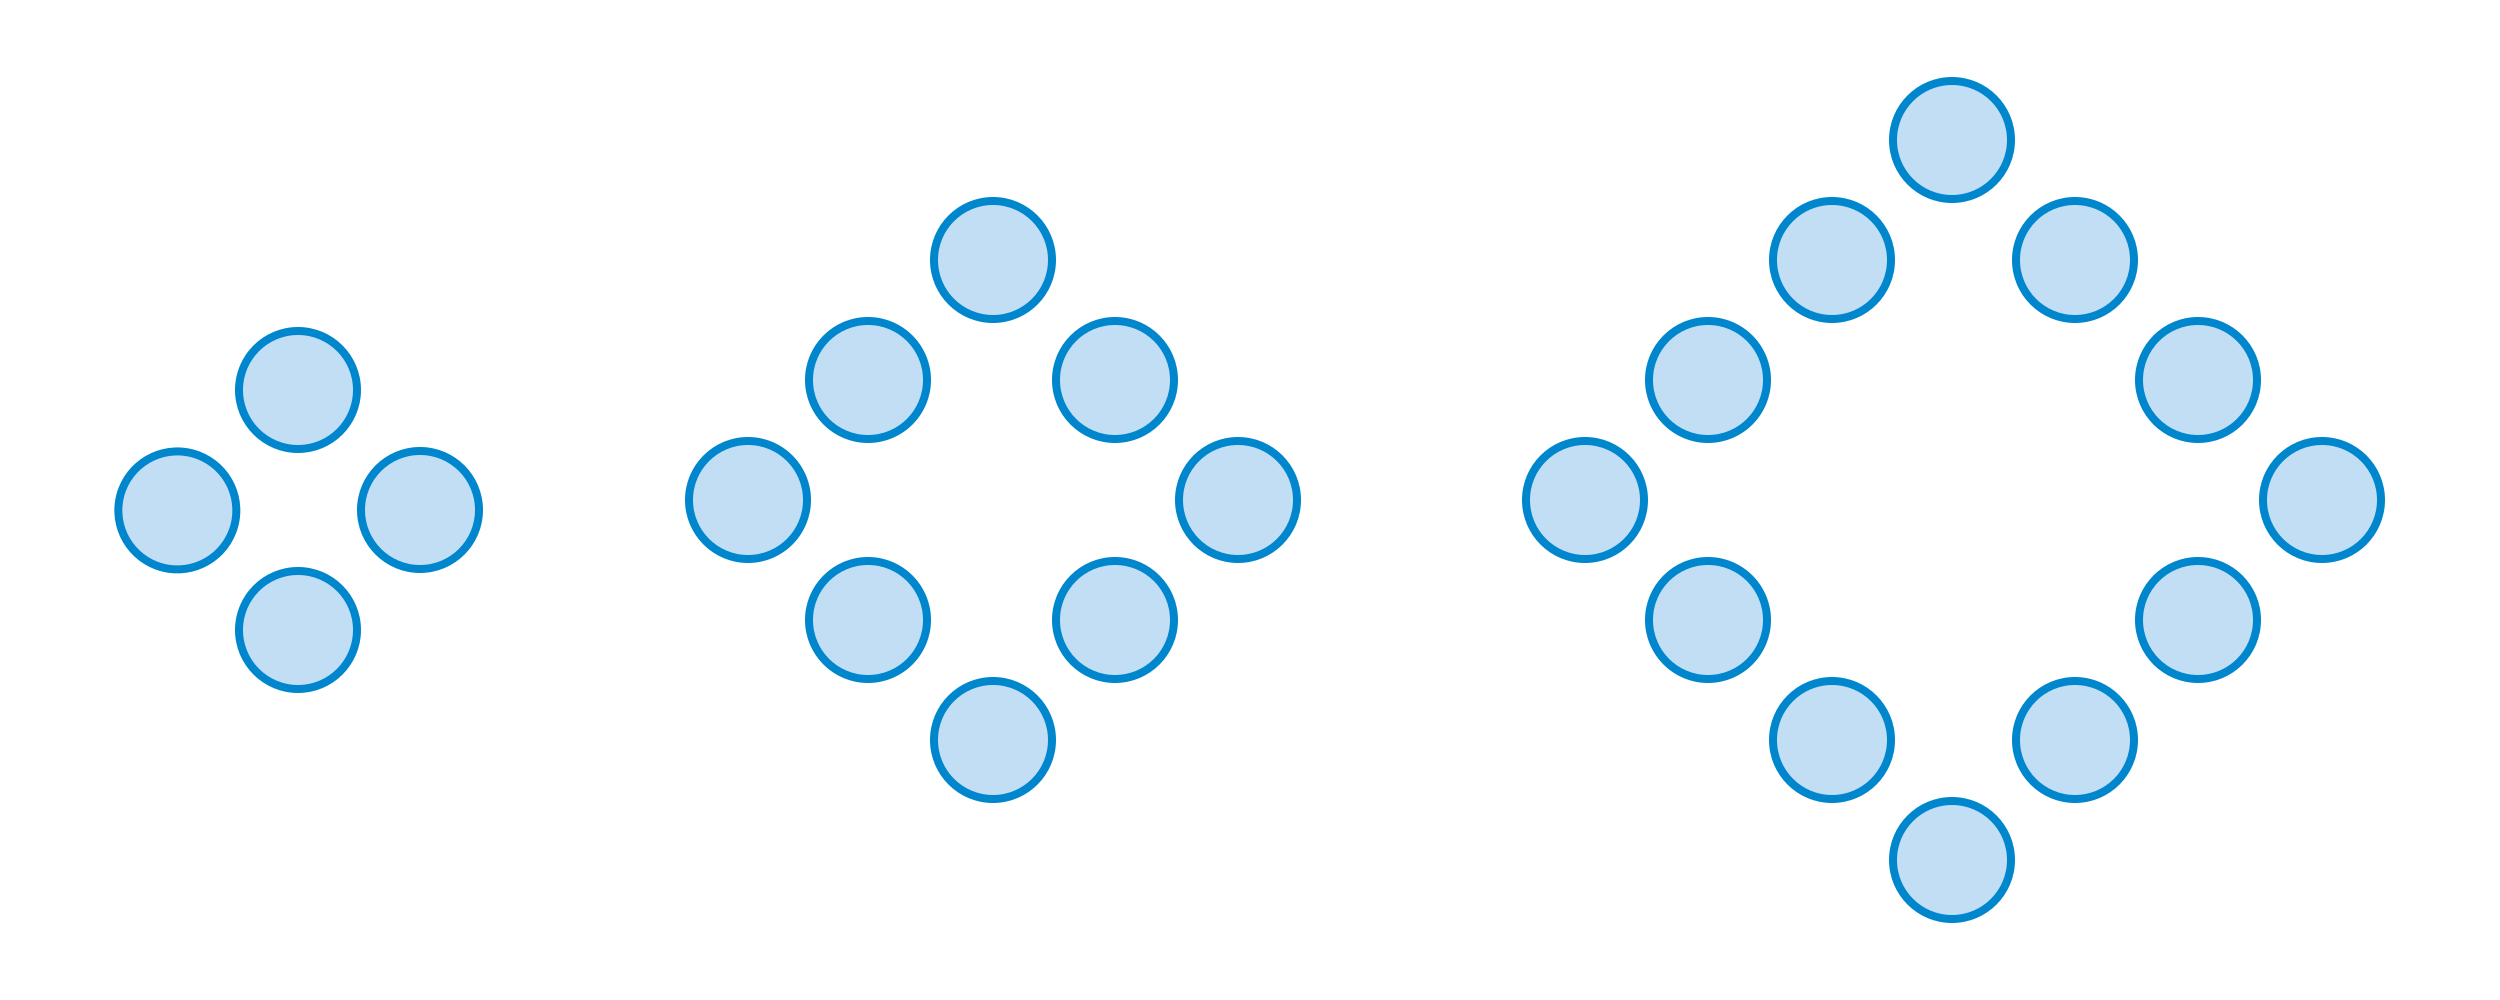 <?xml version="1.0" encoding="utf-8"?>
<!-- Generator: Adobe Illustrator 24.2.3, SVG Export Plug-In . SVG Version: 6.00 Build 0)  -->
<svg version="1.1" id="Layer_1" xmlns="http://www.w3.org/2000/svg" xmlns:xlink="http://www.w3.org/1999/xlink" x="0px" y="0px"
	 viewBox="0 0 250 100" style="enable-background:new 0 0 250 100;" xml:space="preserve">
<style type="text/css">
	.st0{fill:#C1DEF5;stroke:#0086CD;stroke-width:0.8;stroke-linejoin:bevel;}
</style>
<g>
	<circle class="st0" cx="195.2" cy="14" r="5.9"/>
	<circle class="st0" cx="195.2" cy="86" r="5.9"/>
	<circle class="st0" cx="207.5" cy="26" r="5.9"/>
	<circle class="st0" cx="207.5" cy="74" r="5.9"/>
	<circle class="st0" cx="219.8" cy="38" r="5.9"/>
	<circle class="st0" cx="219.8" cy="62" r="5.9"/>
	<circle class="st0" cx="232.2" cy="50" r="5.9"/>
	<circle class="st0" cx="183.2" cy="26" r="5.9"/>
	<circle class="st0" cx="29.8" cy="39" r="5.9"/>
	<circle class="st0" cx="29.8" cy="63" r="5.9"/>
	<circle class="st0" cx="42" cy="51" r="5.9"/>
	<ellipse transform="matrix(0.16 -0.987 0.987 0.16 -35.435 60.352)" class="st0" cx="17.7" cy="51" rx="5.9" ry="5.9"/>
	<circle class="st0" cx="183.2" cy="74" r="5.9"/>
	<circle class="st0" cx="170.8" cy="38" r="5.9"/>
	<circle class="st0" cx="170.8" cy="62" r="5.9"/>
	<circle class="st0" cx="158.5" cy="50" r="5.9"/>
	<circle class="st0" cx="86.8" cy="38" r="5.9"/>
	<circle class="st0" cx="86.8" cy="62" r="5.9"/>
	<circle class="st0" cx="99.3" cy="26" r="5.9"/>
	<circle class="st0" cx="99.3" cy="74" r="5.9"/>
	<circle class="st0" cx="111.5" cy="38" r="5.9"/>
	<circle class="st0" cx="111.5" cy="62" r="5.9"/>
	<circle class="st0" cx="123.8" cy="50" r="5.9"/>
	<circle class="st0" cx="74.8" cy="50" r="5.9"/>
</g>
</svg>
